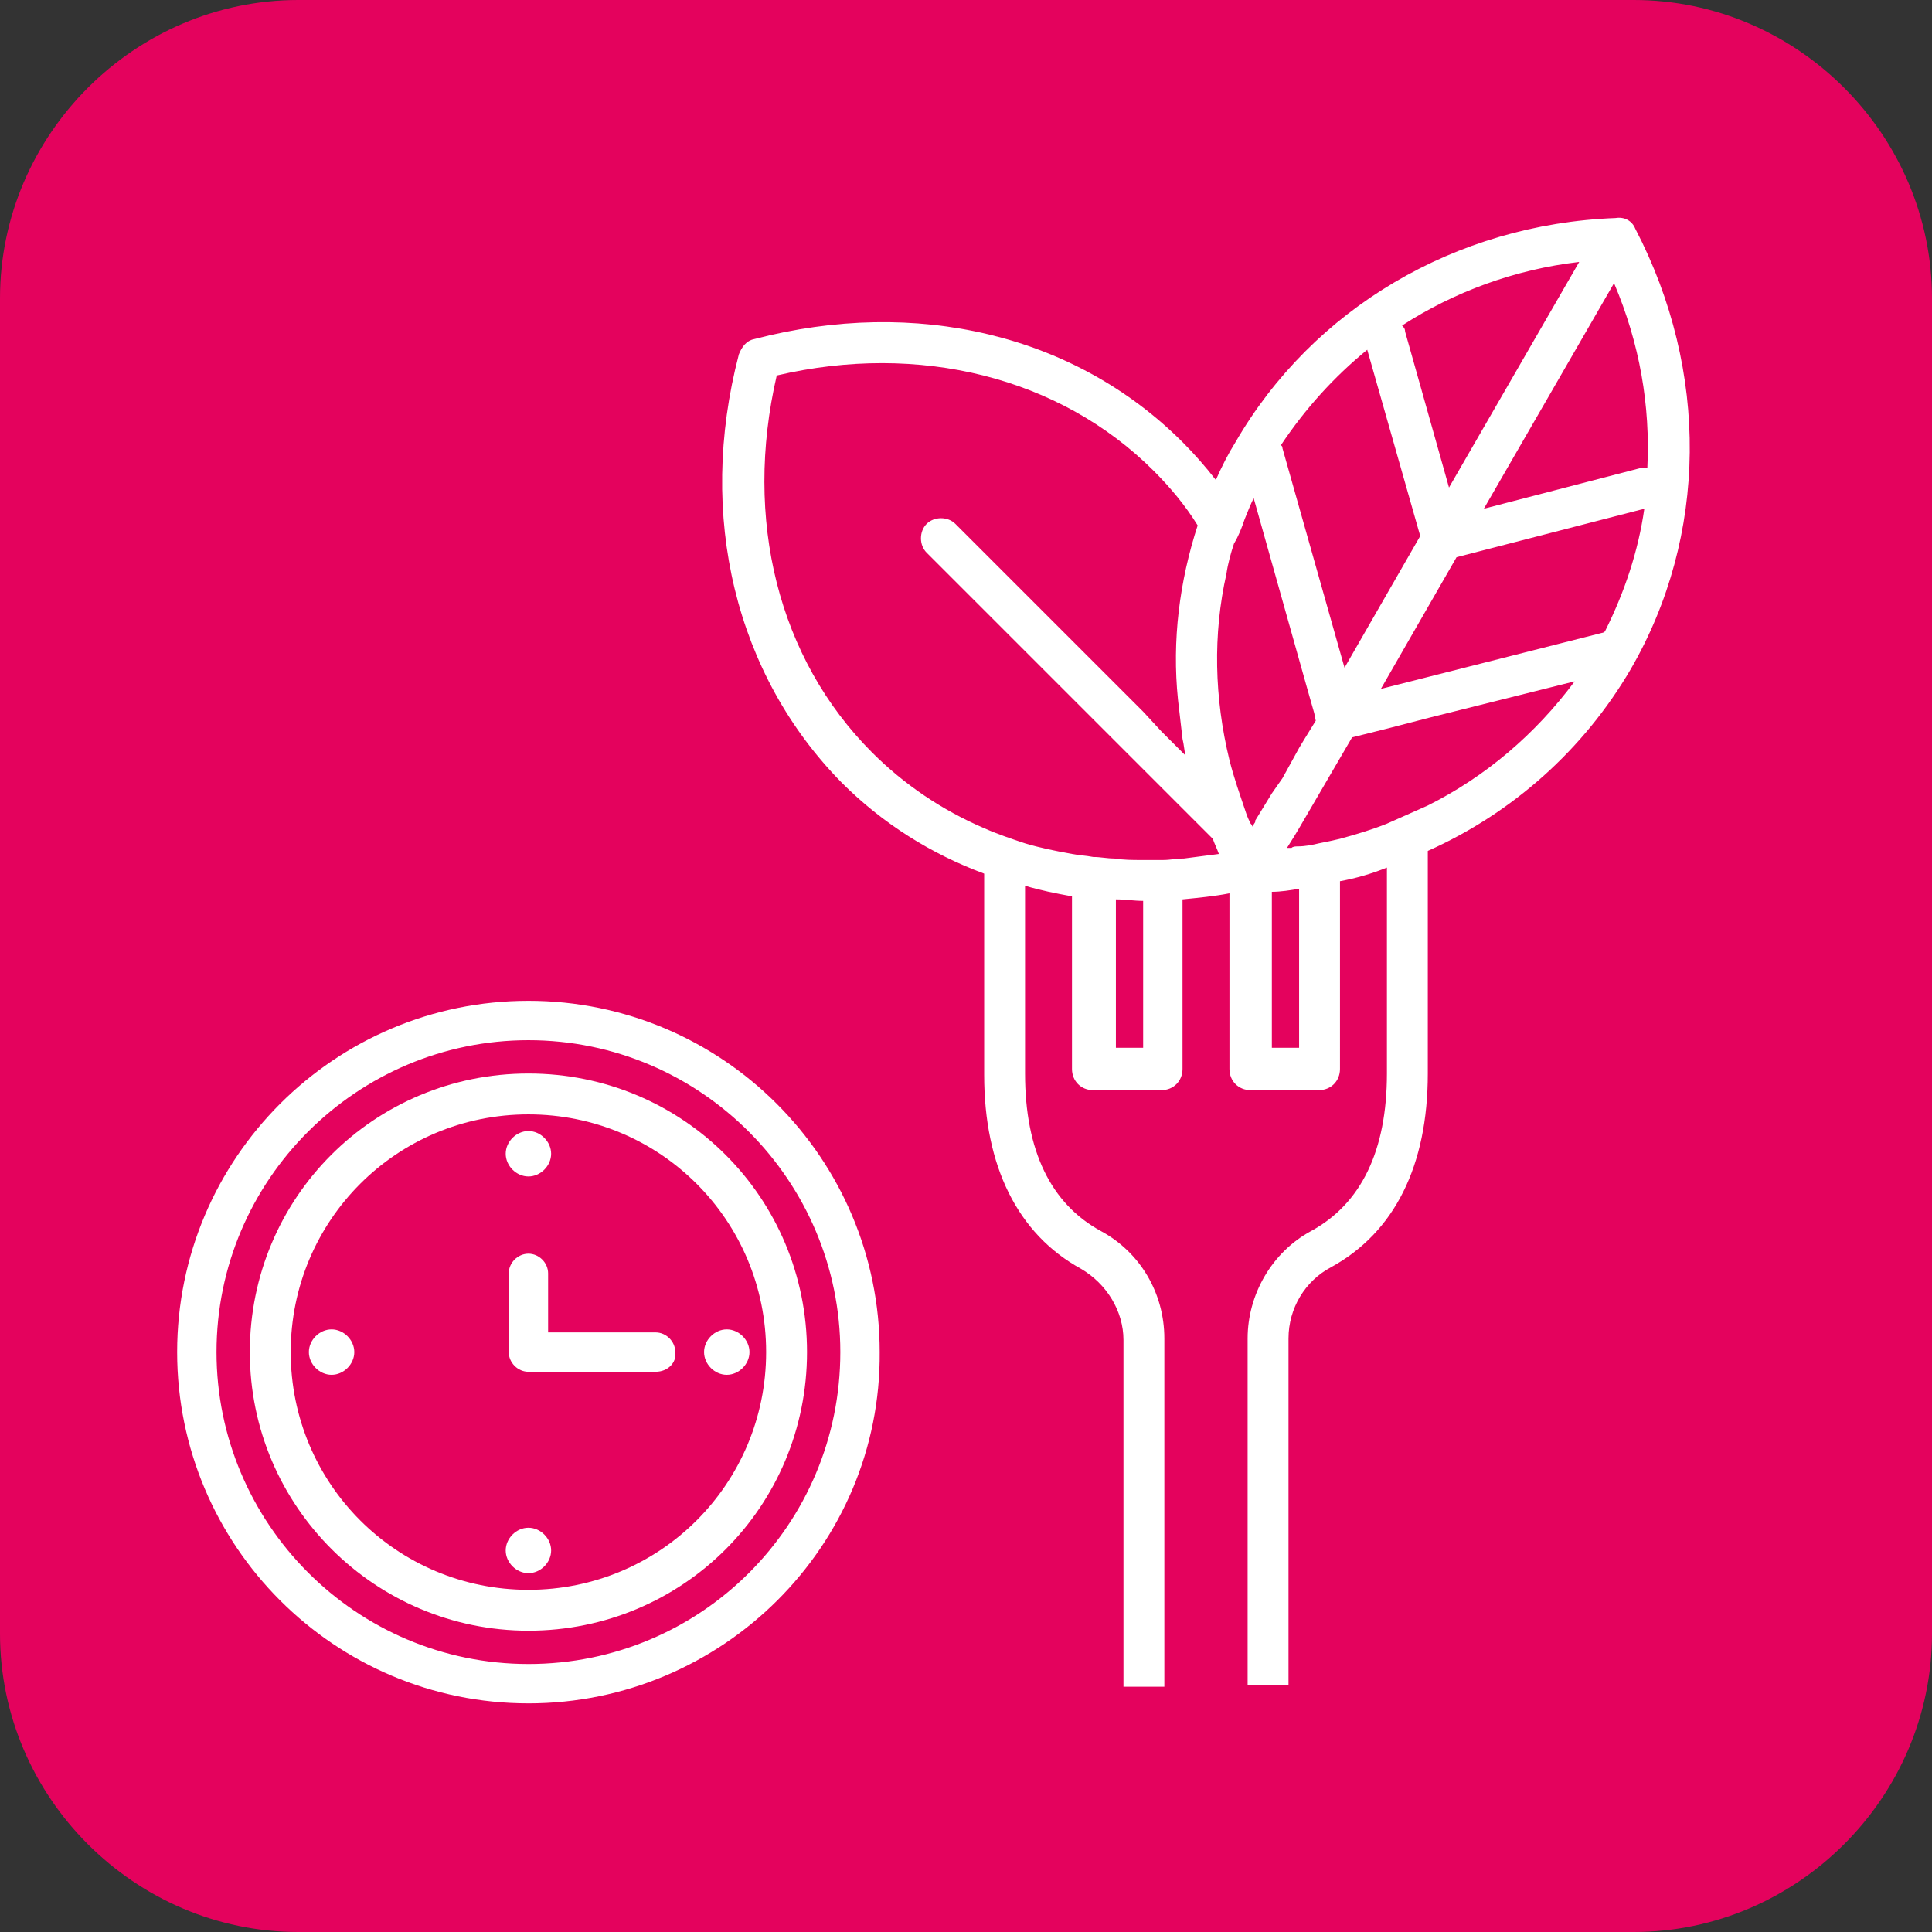 <?xml version="1.0" encoding="utf-8"?>
<!-- Generator: Adobe Illustrator 26.0.2, SVG Export Plug-In . SVG Version: 6.00 Build 0)  -->
<svg version="1.1" id="Ebene_1" xmlns="http://www.w3.org/2000/svg" xmlns:xlink="http://www.w3.org/1999/xlink" x="0px" y="0px"
	 viewBox="0 0 127.6 127.6" style="enable-background:new 0 0 127.6 127.6;" xml:space="preserve">
<rect x="0" y="0" width="127.6" height="127.6" fill="#333333" stroke="none"/>
<style type="text/css">
	.st0{clip-path:url(#SVGID_00000171692002916982599820000005308854145528505009_);fill:#E4025D;}
	.st1{clip-path:url(#SVGID_00000171692002916982599820000005308854145528505009_);fill:#FFFFFF;}
</style>
<g>
	<defs>
		<rect id="SVGID_1_" width="127.6" height="127.6"/>
	</defs>
	<clipPath id="SVGID_00000108273517035077125590000008603612572253678220_">
		<use xlink:href="#SVGID_1_"  style="overflow:visible;"/>
	</clipPath>
	<path style="clip-path:url(#SVGID_00000108273517035077125590000008603612572253678220_);fill:#E4025D;" d="M19.7,0h88.2
		c10.8,0,19.7,8.9,19.7,19.7v88.2c0,10.8-8.9,19.7-19.7,19.7H19.7C8.9,127.6,0,118.7,0,107.9V19.7C0,8.9,8.9,0,19.7,0"/>
	<path style="clip-path:url(#SVGID_00000108273517035077125590000008603612572253678220_);fill:#FFFFFF;" d="M105.8,41.8l-14.6,3.7
		l5-8.7l12.4-3.2c-0.4,2.8-1.3,5.5-2.6,8.1C105.9,41.8,105.8,41.8,105.8,41.8 M85.8,69.2H84V58.9c0.6,0,1.2-0.1,1.8-0.2V69.2z
		 M90.3,23.1l3.5,12.3l-5,8.7l-4.1-14.5c0-0.1,0-0.1-0.1-0.2C86.2,27,88.1,24.9,90.3,23.1 M95.7,32.2l-2.9-10.3
		c0-0.2-0.1-0.3-0.2-0.4c3.4-2.2,7.4-3.7,11.7-4.2L95.7,32.2z M108.4,30.9L98,33.6l8.6-14.9c1.7,4,2.4,8.1,2.2,12.2
		C108.7,30.9,108.6,30.9,108.4,30.9 M82.2,34.3c0.2-0.5,0.4-1,0.6-1.4l3.6,12.8l0.4,1.4l0.1,0.5l-0.8,1.3l-0.3,0.5l-1.1,2L84,52.4
		l-1.1,1.8l0,0.1l-0.2,0.3c0-0.1,0-0.1-0.1-0.2c-0.1-0.2-0.2-0.4-0.3-0.7c-0.4-1.2-0.8-2.3-1.1-3.5c-1-4.1-1.1-8.3-0.2-12.3
		c0.1-0.7,0.3-1.4,0.5-2C81.8,35.4,82,34.9,82.2,34.3 M73.7,59.4c0.6,0,1.2,0.1,1.8,0.1v9.7h-1.8V59.4z M78.2,56.7
		c-0.5,0-0.9,0.1-1.4,0.1c-0.5,0-0.9,0-1.4,0c-0.6,0-1.2,0-1.8-0.1c-0.5,0-0.9-0.1-1.4-0.1c-0.5-0.1-0.9-0.1-1.4-0.2
		c-1.1-0.2-2.1-0.4-3.1-0.7c-0.9-0.3-1.8-0.6-2.7-1c-2.8-1.2-5.3-2.9-7.4-5c-6.2-6.2-8.5-15.4-6.3-24.9c9.4-2.2,18.7,0.1,24.9,6.3
		c1.1,1.1,2.1,2.3,2.9,3.6c-1.2,3.7-1.7,7.6-1.3,11.5c0.1,0.9,0.2,1.7,0.3,2.6c0.1,0.4,0.1,0.7,0.2,1.1l-0.2-0.2l-1.4-1.4L75.5,47
		l-1.4-1.4l-11-11c-0.5-0.5-1.4-0.5-1.9,0c-0.5,0.5-0.5,1.4,0,1.9l9.8,9.8l1.2,1.2l1.4,1.4l1.8,1.8l1.4,1.4l1.4,1.4l1.9,1.9
		c0.1,0.3,0.3,0.7,0.4,1C79.7,56.5,79,56.6,78.2,56.7 M94.3,53.2c-0.9,0.4-1.8,0.8-2.7,1.2c-1,0.4-2,0.7-3.1,1
		c-0.4,0.1-0.9,0.2-1.4,0.3c-0.4,0.1-0.9,0.2-1.4,0.2c-0.1,0-0.3,0-0.4,0.1c-0.1,0-0.2,0-0.3,0l0.5-0.8l0.3-0.5l1.4-2.4l1.4-2.4
		l0.7-1.2l2.4-0.6l2.7-0.7l9.6-2.4C101.4,48.5,98.1,51.3,94.3,53.2 M108,15.1c-0.2-0.5-0.7-0.8-1.3-0.7c-10.6,0.4-20,6-25.1,14.8
		c-0.5,0.8-0.9,1.6-1.3,2.5c-0.7-0.9-1.4-1.7-2.2-2.5c-7.1-7.1-17.6-9.6-28.3-6.8c-0.5,0.1-0.8,0.5-1,1c-2.8,10.7-0.2,21.2,6.8,28.3
		c2.7,2.7,5.9,4.7,9.4,6v13.3c0,6,2.2,10.5,6.4,12.8c1.7,1,2.8,2.8,2.8,4.7v22.9h2.7V88.4c0-3-1.6-5.7-4.2-7.1
		c-3.3-1.8-5-5.3-5-10.4V58.5c1,0.3,2,0.5,3.1,0.7v11.4c0,0.8,0.6,1.4,1.4,1.4h4.5c0.8,0,1.4-0.6,1.4-1.4V59.4
		c1-0.1,2.1-0.2,3.1-0.4v11.6c0,0.8,0.6,1.4,1.4,1.4h4.5c0.8,0,1.4-0.6,1.4-1.4V58.2c1.1-0.2,2.1-0.5,3.1-0.9v13.6
		c0,5.1-1.7,8.6-5,10.4c-2.6,1.4-4.2,4.2-4.2,7.1v22.9h2.7V88.4c0-2,1.1-3.8,2.8-4.7c4.2-2.3,6.4-6.7,6.4-12.8V56.2
		c5.6-2.5,10.3-6.7,13.4-12C112.8,35.4,112.9,24.5,108,15.1"/>
	<path style="clip-path:url(#SVGID_00000108273517035077125590000008603612572253678220_);fill:#FFFFFF;" d="M34.9,68.7
		c-11.3,0-20.6,9.2-20.6,20.6c0,11.3,9.2,20.6,20.6,20.6s20.6-9.2,20.6-20.6C55.5,78,46.3,68.7,34.9,68.7 M34.9,112.5
		c-12.8,0-23.2-10.4-23.2-23.2c0-12.8,10.4-23.2,23.2-23.2c12.8,0,23.2,10.4,23.2,23.2C58.2,102.1,47.7,112.5,34.9,112.5"/>
	<path style="clip-path:url(#SVGID_00000108273517035077125590000008603612572253678220_);fill:#FFFFFF;" d="M34.9,73.6
		c-8.7,0-15.7,7-15.7,15.7s7,15.7,15.7,15.7c8.7,0,15.7-7,15.7-15.7S43.6,73.6,34.9,73.6 M34.9,107.7c-10.1,0-18.4-8.2-18.4-18.4
		s8.2-18.4,18.4-18.4s18.4,8.2,18.4,18.4S45.1,107.7,34.9,107.7"/>
	<path style="clip-path:url(#SVGID_00000108273517035077125590000008603612572253678220_);fill:#FFFFFF;" d="M23.4,89.3
		c0,0.8-0.7,1.5-1.5,1.5c-0.8,0-1.5-0.7-1.5-1.5s0.7-1.5,1.5-1.5C22.7,87.8,23.4,88.5,23.4,89.3"/>
	<path style="clip-path:url(#SVGID_00000108273517035077125590000008603612572253678220_);fill:#FFFFFF;" d="M49.5,89.3
		c0,0.8-0.7,1.5-1.5,1.5c-0.8,0-1.5-0.7-1.5-1.5s0.7-1.5,1.5-1.5C48.8,87.8,49.5,88.5,49.5,89.3"/>
	<path style="clip-path:url(#SVGID_00000108273517035077125590000008603612572253678220_);fill:#FFFFFF;" d="M34.9,100.9
		c0.8,0,1.5,0.7,1.5,1.5s-0.7,1.5-1.5,1.5c-0.8,0-1.5-0.7-1.5-1.5S34.1,100.9,34.9,100.9"/>
	<path style="clip-path:url(#SVGID_00000108273517035077125590000008603612572253678220_);fill:#FFFFFF;" d="M34.9,74.7
		c0.8,0,1.5,0.7,1.5,1.5c0,0.8-0.7,1.5-1.5,1.5c-0.8,0-1.5-0.7-1.5-1.5C33.4,75.4,34.1,74.7,34.9,74.7"/>
	<path style="clip-path:url(#SVGID_00000108273517035077125590000008603612572253678220_);fill:#FFFFFF;" d="M43.3,90.6h-8.4
		c-0.7,0-1.3-0.6-1.3-1.3v-5.2c0-0.7,0.6-1.3,1.3-1.3c0.7,0,1.3,0.6,1.3,1.3V88h7.1c0.7,0,1.3,0.6,1.3,1.3
		C44.7,90,44.1,90.6,43.3,90.6"/>
</g>
</svg>
